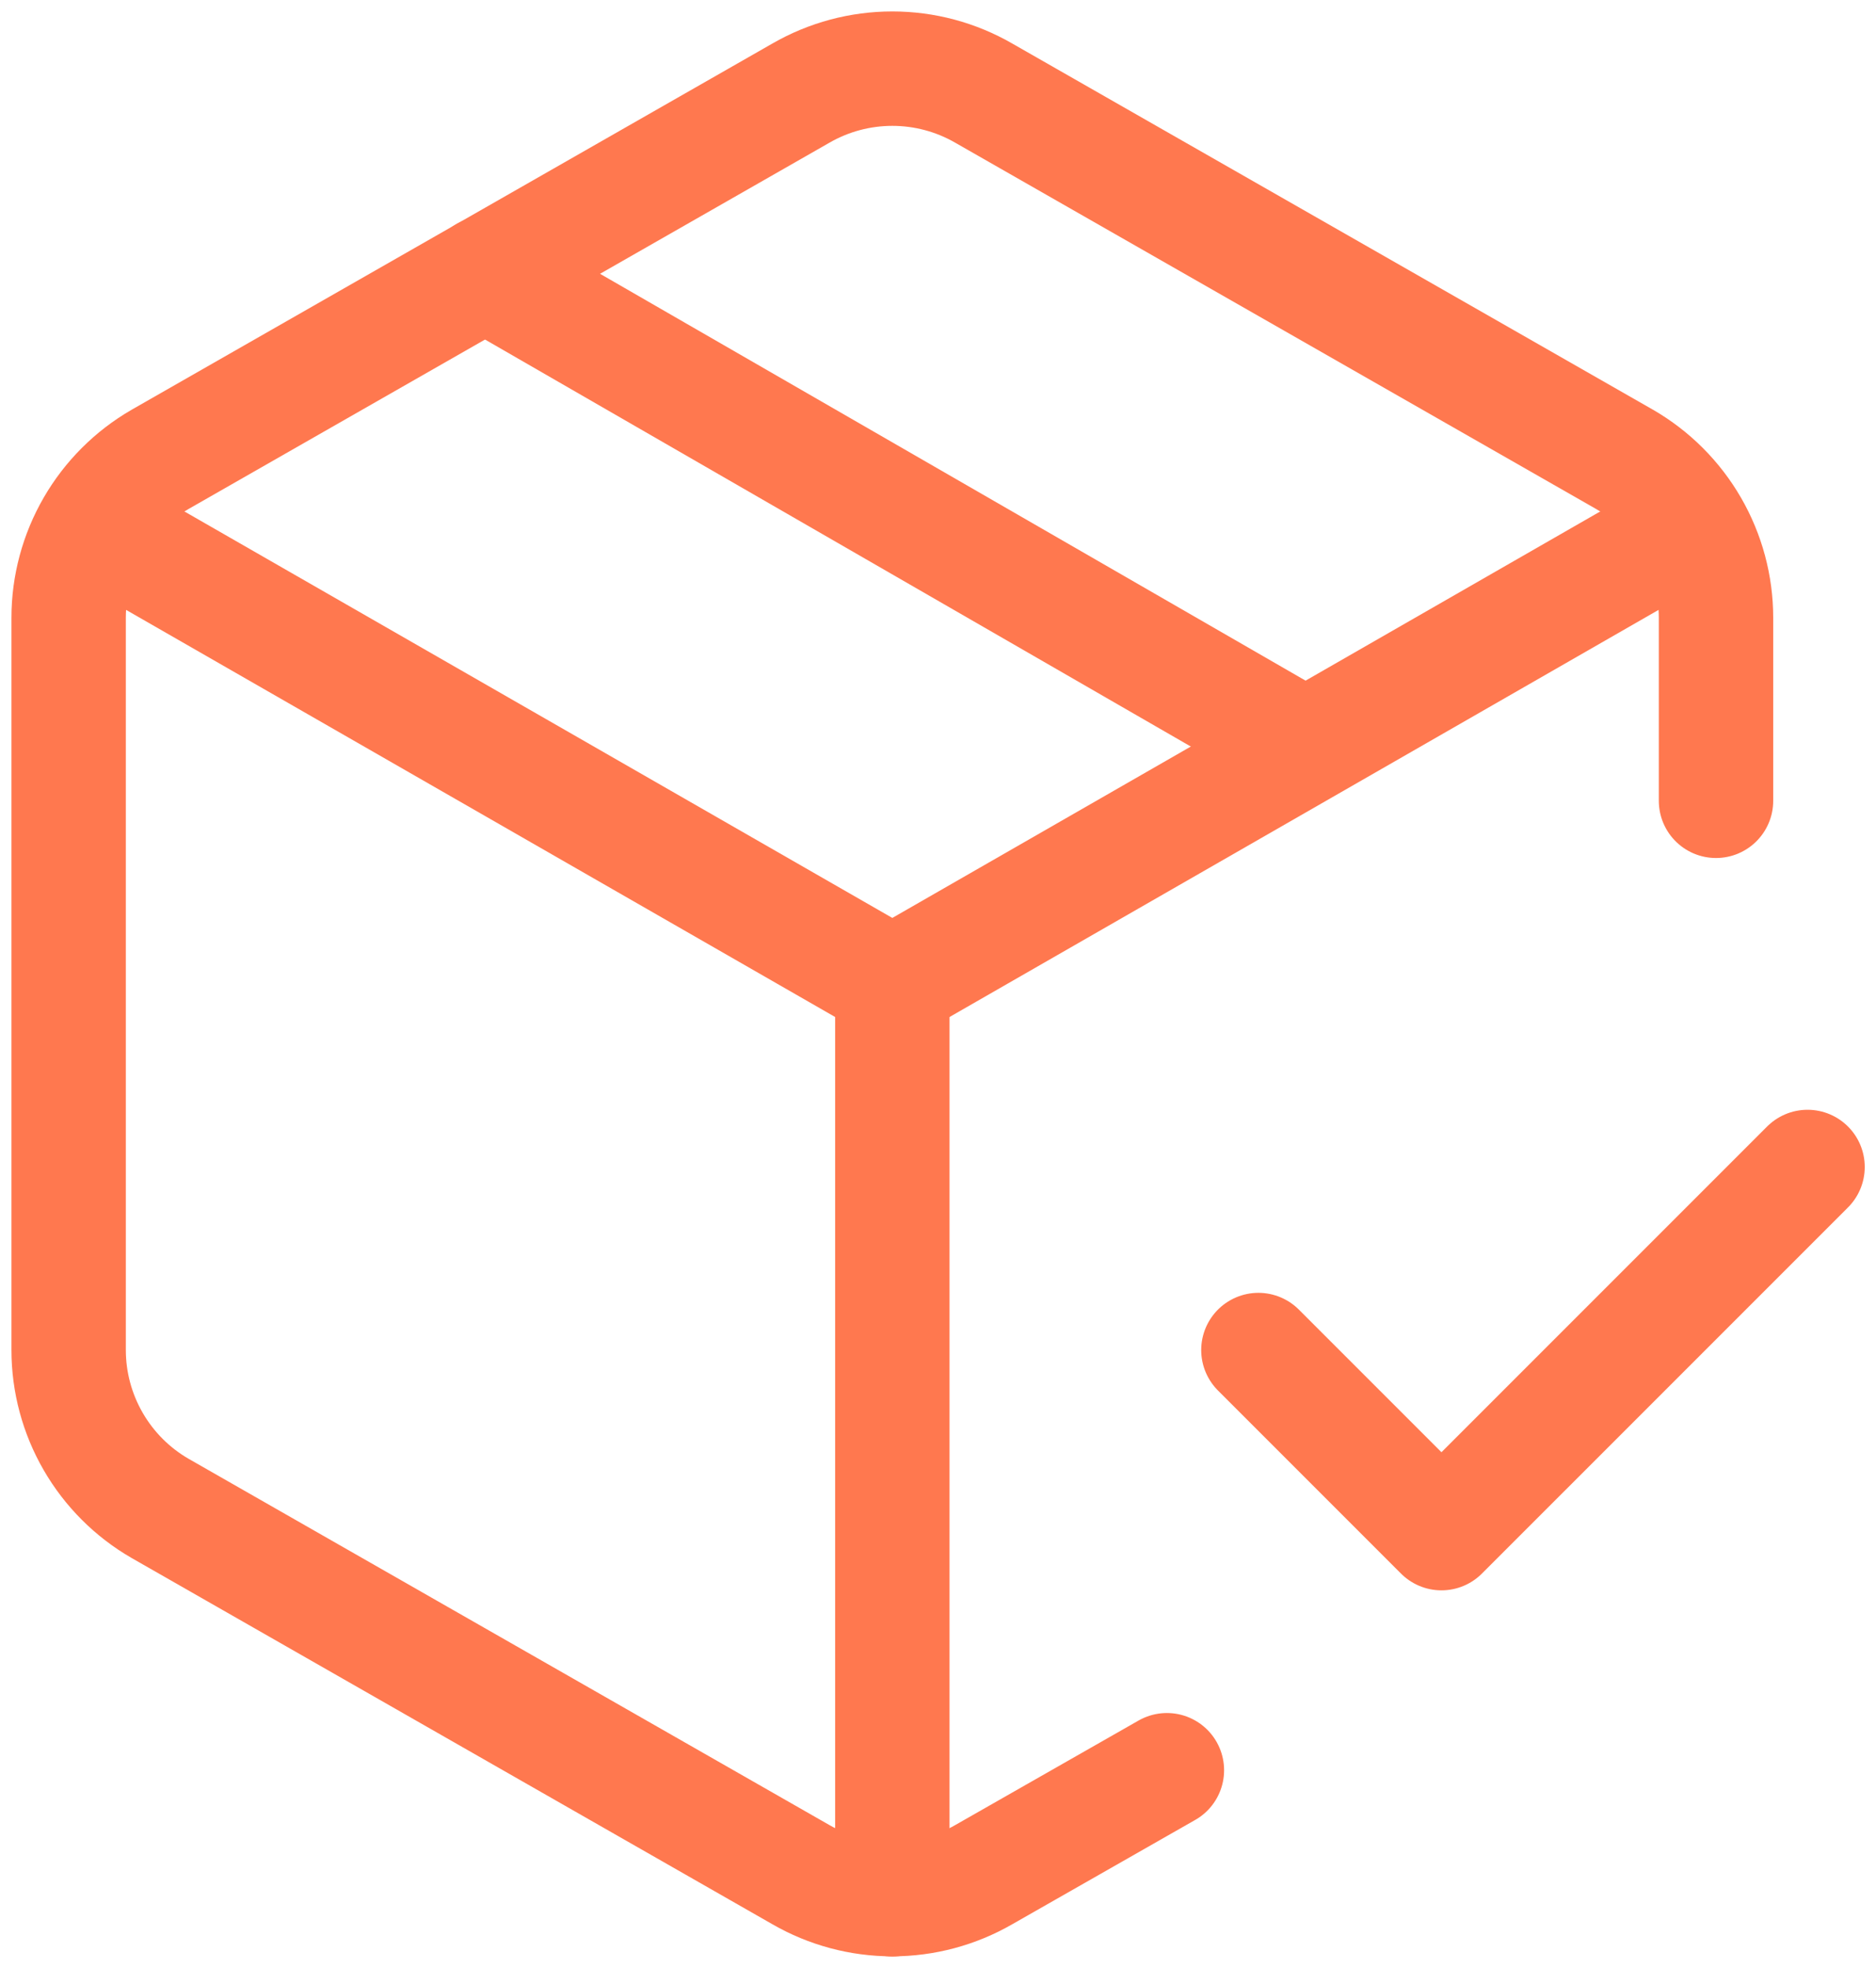 <svg width="82" height="86" viewBox="0 0 82 86" fill="none" xmlns="http://www.w3.org/2000/svg">
<path d="M55.005 58.997L63.006 66.998L79.008 50.997" stroke="#FF784F" stroke-width="5" stroke-linecap="round" stroke-linejoin="round"/>
<path d="M75.007 34.995V26.994C75.006 25.591 74.636 24.213 73.933 22.998C73.231 21.784 72.222 20.775 71.007 20.073L43.004 4.072C41.788 3.37 40.408 3 39.004 3C37.599 3 36.22 3.37 35.003 4.072L7 20.073C5.785 20.775 4.776 21.784 4.074 22.998C3.372 24.213 3.001 25.591 3 26.994V58.998C3.001 60.401 3.372 61.779 4.074 62.993C4.776 64.208 5.785 65.217 7 65.918L35.003 81.92C36.22 82.622 37.599 82.992 39.004 82.992C40.408 82.992 41.788 82.622 43.004 81.92L51.005 77.359" stroke="#FF784F" stroke-width="5" stroke-linecap="round" stroke-linejoin="round"/>
<path d="M57.006 32.595L21.202 11.953" stroke="#FF784F" stroke-width="5" stroke-linecap="round" stroke-linejoin="round"/>
<path d="M4.16 22.994L39.004 42.996L73.847 22.994" stroke="#FF784F" stroke-width="5" stroke-linecap="round" stroke-linejoin="round"/>
<path d="M39.004 83V42.996" stroke="#FF784F" stroke-width="5" stroke-linecap="round" stroke-linejoin="round"/>
</svg>
